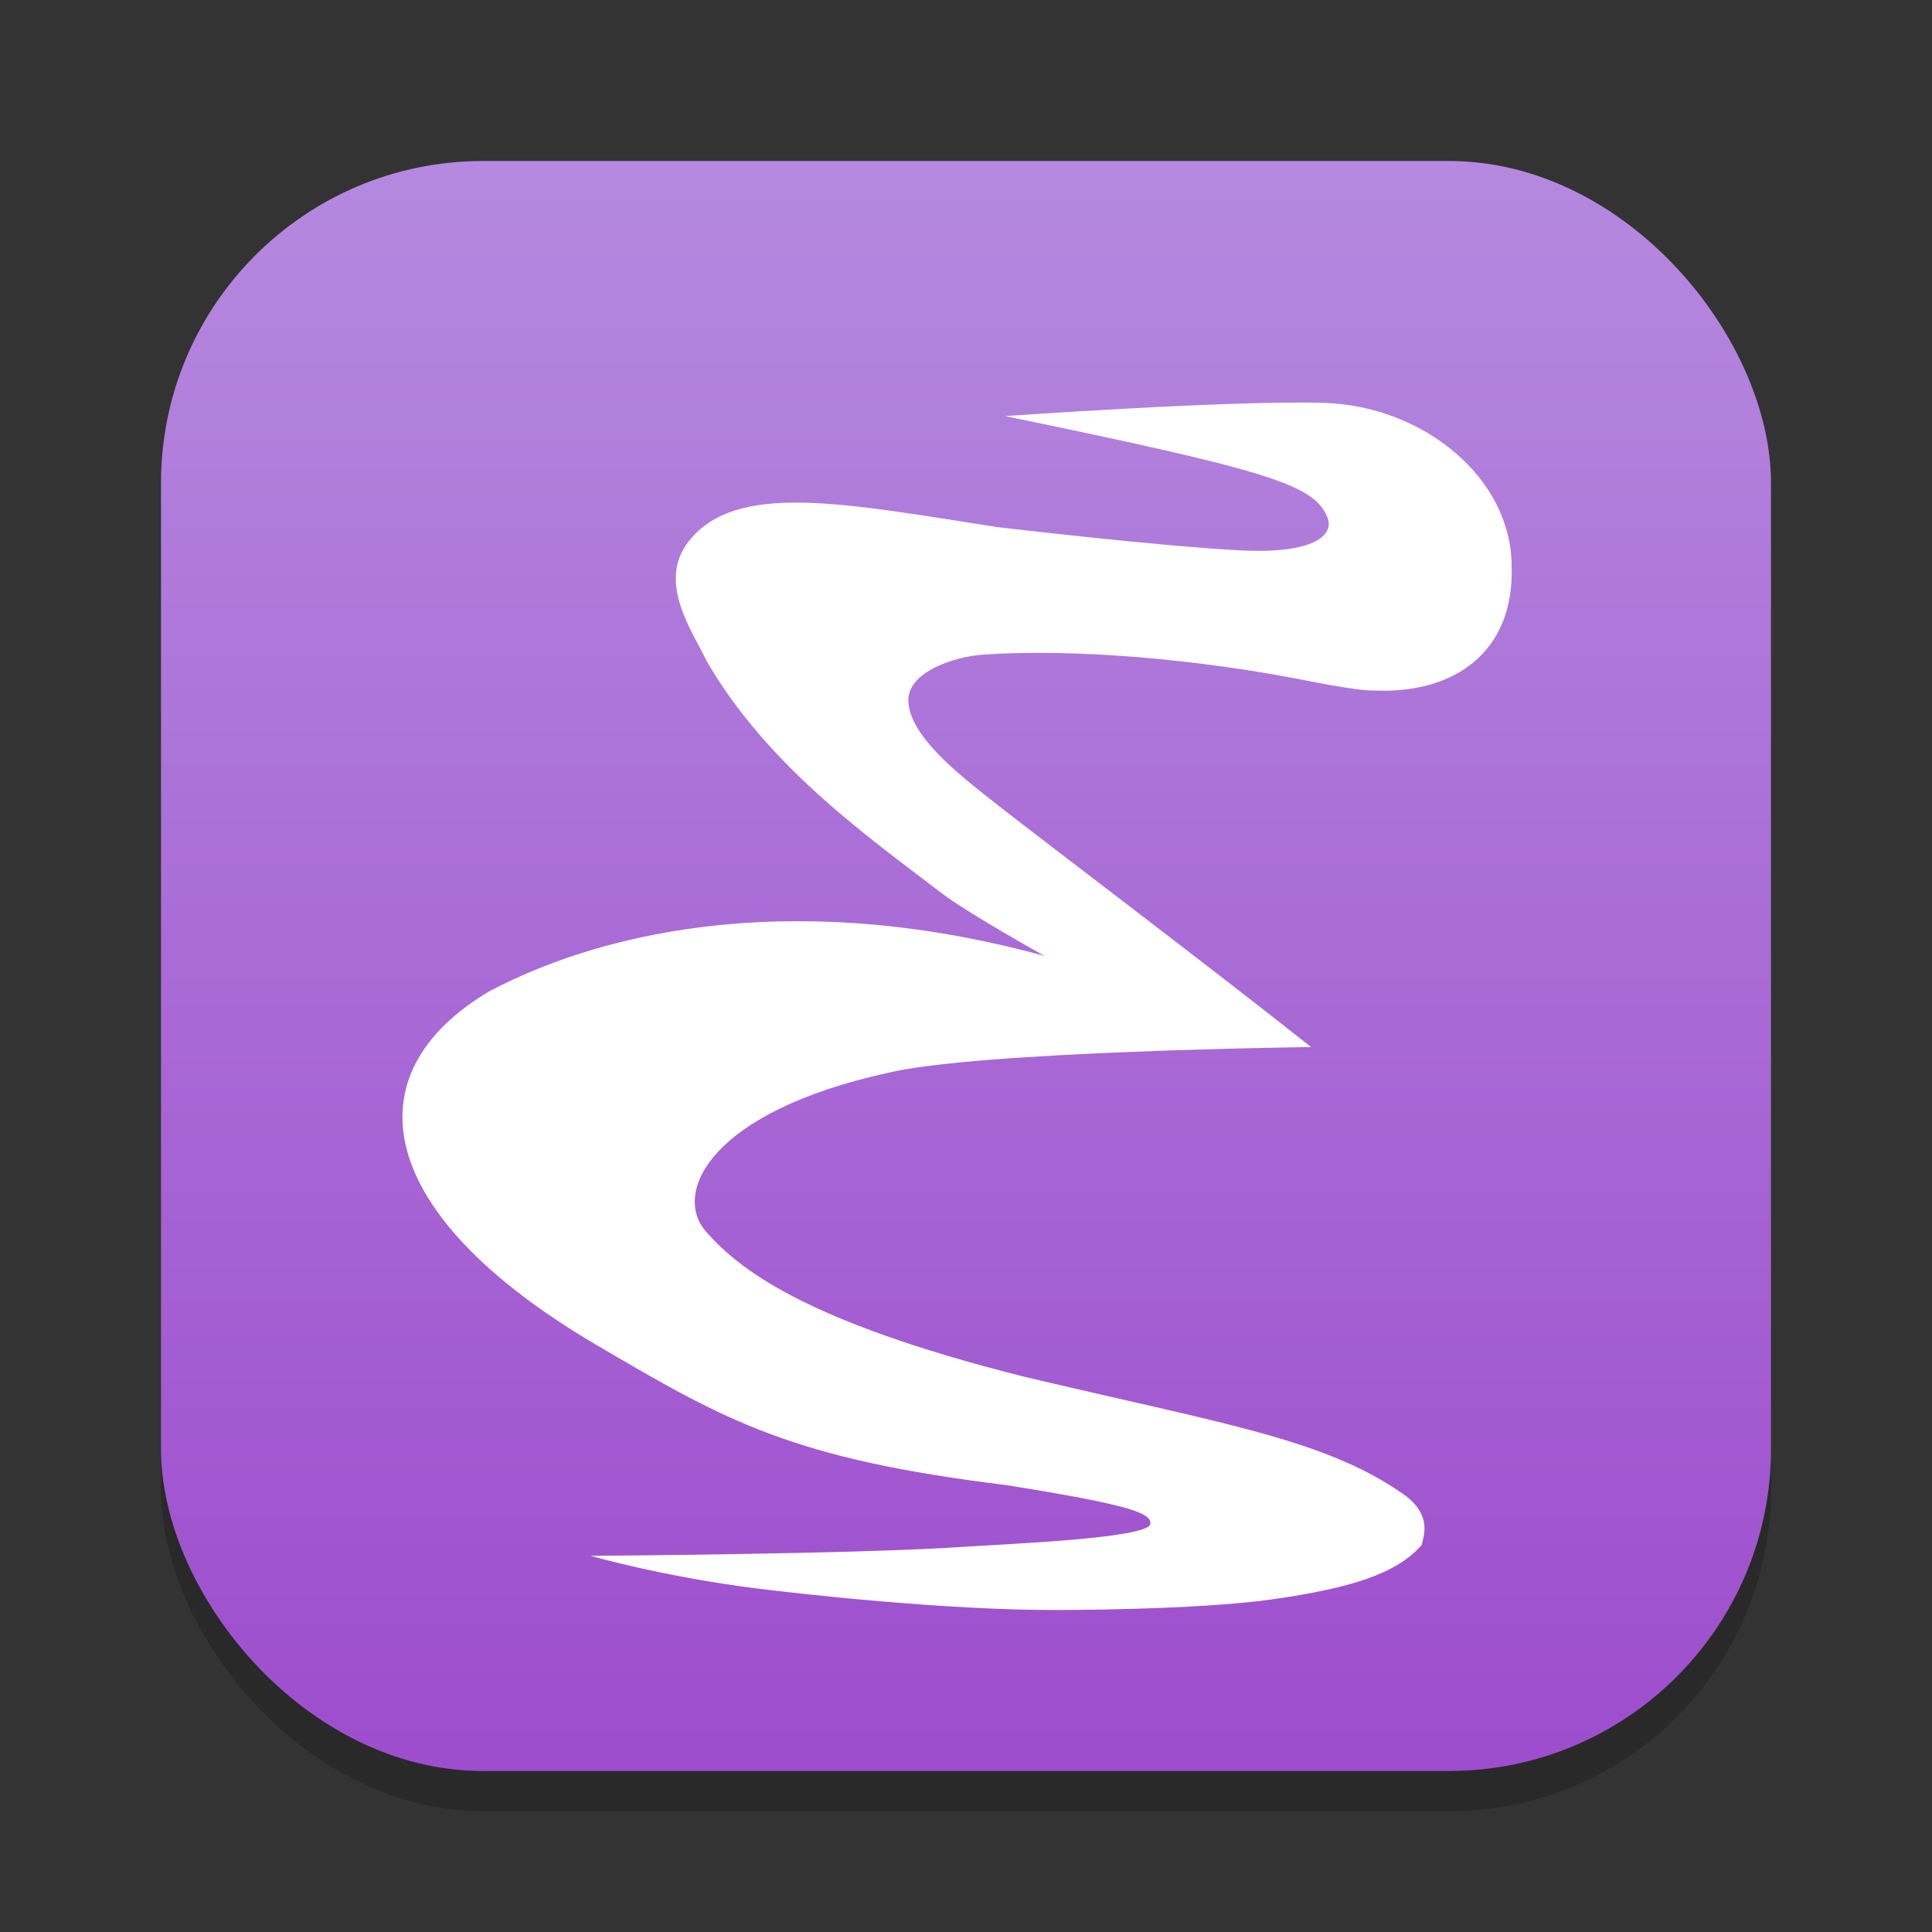 <?xml version="1.0" encoding="UTF-8" standalone="no"?>
<!-- Created with Inkscape (http://www.inkscape.org/) -->

<svg
   width="24"
   height="24"
   viewBox="0 0 24 24"
   version="1.1"
   id="svg1"
   inkscape:version="1.4.2 (ebf0e940d0, 2025-05-08)"
   sodipodi:docname="emacs.svg"
   xmlns:inkscape="http://www.inkscape.org/namespaces/inkscape"
   xmlns:sodipodi="http://sodipodi.sourceforge.net/DTD/sodipodi-0.dtd"
   xmlns:xlink="http://www.w3.org/1999/xlink"
   xmlns="http://www.w3.org/2000/svg"
   xmlns:svg="http://www.w3.org/2000/svg">
  <rect x="0" y="0" width="24" height="24" fill="#333333" stroke="none"/>
  <sodipodi:namedview
     id="namedview1"
     pagecolor="#ffffff"
     bordercolor="#000000"
     borderopacity="0.25"
     inkscape:showpageshadow="2"
     inkscape:pageopacity="0.0"
     inkscape:pagecheckerboard="0"
     inkscape:deskcolor="#d1d1d1"
     inkscape:document-units="px"
     inkscape:zoom="33.125"
     inkscape:cx="12"
     inkscape:cy="12"
     inkscape:window-width="1920"
     inkscape:window-height="1010"
     inkscape:window-x="0"
     inkscape:window-y="0"
     inkscape:window-maximized="1"
     inkscape:current-layer="svg1" />
  <defs
     id="defs1">
    <linearGradient
       inkscape:collect="always"
       xlink:href="#linearGradient1312"
       id="linearGradient4"
       x1="16"
       y1="30"
       x2="16"
       y2="2"
       gradientUnits="userSpaceOnUse"
       gradientTransform="matrix(0.714,0,0,0.714,0.571,0.571)" />
    <linearGradient
       inkscape:collect="always"
       id="linearGradient1312">
      <stop
         style="stop-color:#9d4dcd;stop-opacity:1;"
         offset="0"
         id="stop1308" />
      <stop
         style="stop-color:#b589df;stop-opacity:1;"
         offset="1"
         id="stop1310" />
    </linearGradient>
  </defs>
  <rect
     style="opacity:0.2;fill:#000000;stroke-width:1.75"
     id="rect1"
     width="20"
     height="20"
     x="2"
     y="2.5"
     ry="4" />
  <rect
     style="fill:url(#linearGradient4);stroke-width:0.714"
     id="rect2"
     width="20"
     height="20"
     x="2"
     y="2"
     ry="4" />
  <path
     d="m 7.338,19.327 c 0,0 0.894,0.26 2.084,0.408 0.482,0.06 2.316,0.27 3.722,0.265 0,0 1.712,0.002 2.658,-0.132 0.989,-0.141 1.549,-0.32 1.861,-0.678 0.008,-0.085 0.151,-0.363 -0.234,-0.632 -0.983,-0.687 -2.253,-0.873 -4.722,-1.46 -2.729,-0.687 -3.545,-1.343 -3.953,-1.818 -0.386,-0.477 0.072,-1.467 2.272,-1.952 1.113,-0.271 5.261,-0.321 5.261,-0.321 C 15.098,12.062 12.864,10.371 12.407,10.011 12.007,9.696 11.362,9.211 11.292,8.779 11.199,8.358 11.862,8.155 12.212,8.132 c 1.131,-0.078 2.675,0.055 4.047,0.328 0.69,0.137 0.811,0.117 0.811,0.117 0.983,0.047 1.747,-0.468 1.708,-1.552 -0.008,-1.1 -1.107,-1.981 -2.324,-2.02 -1.146,-0.036 -3.969,0.164 -3.969,0.164 3.291,0.678 3.829,0.852 4.001,1.248 C 16.588,6.65 16.317,6.883 15.41,6.837 14.423,6.788 12.399,6.549 12.399,6.549 10.474,6.252 9.132,5.971 8.547,6.736 c -0.382,0.499 0.055,1.107 0.226,1.466 0.764,1.334 2.086,2.248 2.924,2.893 0.316,0.243 1.279,0.78 1.279,0.78 -2.994,-0.819 -5.381,-0.359 -6.894,0.437 -1.739,1.029 -1.442,2.766 1.318,4.39 1.63,0.959 2.441,1.42 5.11,1.748 1.56,0.249 1.792,0.35 1.78,0.48 -0.017,0.183 -1.846,0.252 -2.349,0.287 -1.279,0.088 -4.588,0.11 -4.604,0.11 z"
     style="fill:#ffffff;stroke-width:1.667"
     id="path397"
     sodipodi:nodetypes="cscccccccccccccccccccccccccccccc" />
</svg>
